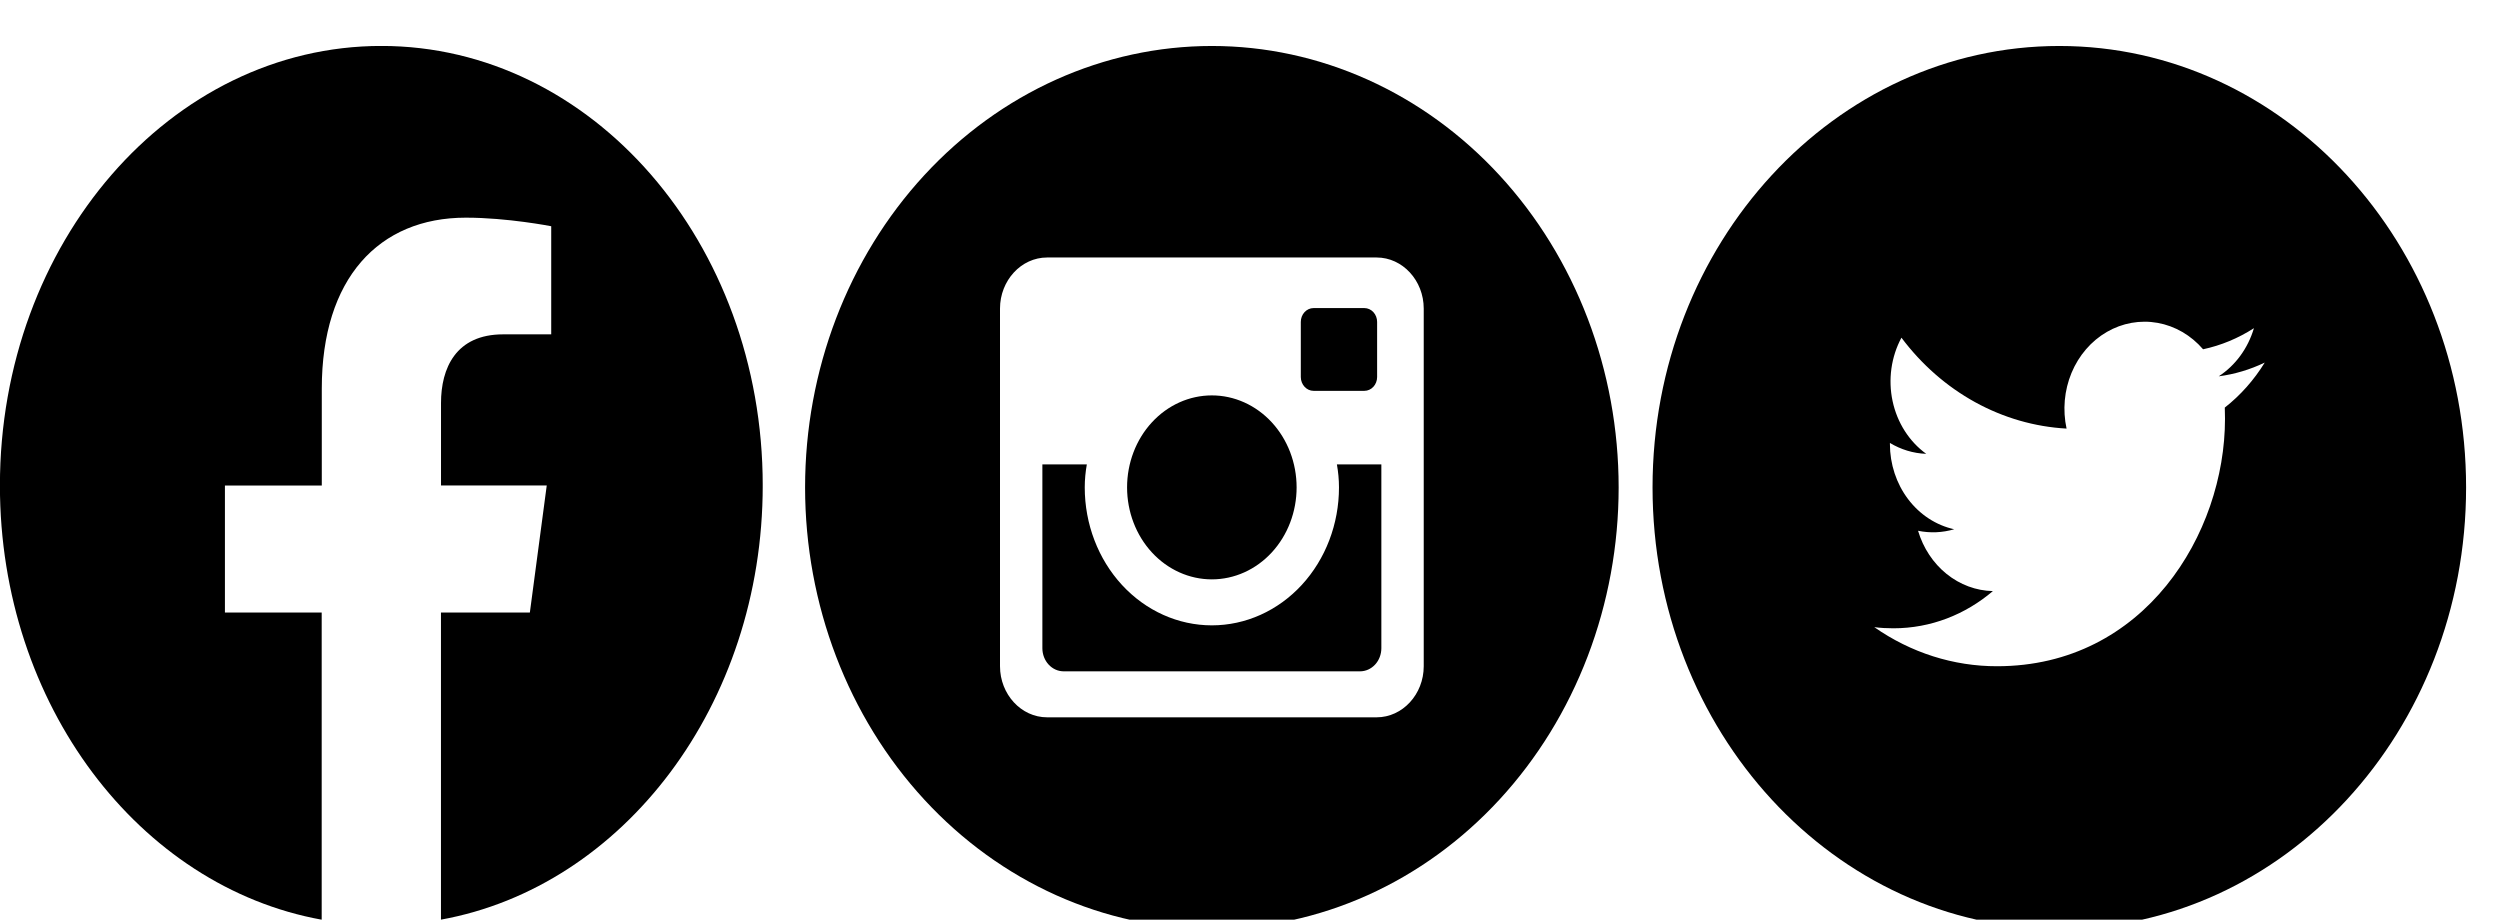 <svg width="1207" height="444" viewBox="0 0 1207 444" fill="none" xmlns="http://www.w3.org/2000/svg">
<g clip-path="url(#clip0_9_90)">
<path d="M994.241 22.2C885.775 22.2 797.848 117.616 797.848 235.32C797.848 353.024 885.775 448.44 994.241 448.44C1102.71 448.44 1190.63 353.024 1190.63 235.32C1190.63 117.616 1102.71 22.2 994.241 22.2ZM1074.13 196.781C1074.21 198.601 1074.23 200.422 1074.23 202.198C1074.23 257.698 1035.34 321.656 964.189 321.656C943.164 321.694 922.577 315.141 904.902 302.786C907.91 303.185 910.999 303.341 914.129 303.341C932.254 303.341 948.927 296.659 962.163 285.381C954.097 285.209 946.281 282.311 939.805 277.09C933.329 271.869 928.516 264.585 926.035 256.255C931.828 257.45 937.795 257.199 943.485 255.522C934.731 253.601 926.857 248.453 921.201 240.951C915.545 233.45 912.453 224.056 912.451 214.363V213.853C917.668 216.983 923.642 218.892 929.983 219.114C921.776 213.185 915.966 204.077 913.741 193.654C911.516 183.23 913.046 172.278 918.016 163.037C927.732 176.002 939.849 186.608 953.583 194.168C967.316 201.729 982.359 206.075 997.739 206.926C995.784 197.92 996.625 188.465 1000.13 180.031C1003.64 171.597 1009.62 164.657 1017.13 160.29C1024.65 155.923 1033.29 154.373 1041.7 155.881C1050.11 157.39 1057.83 161.872 1063.65 168.631C1072.31 166.772 1080.61 163.327 1088.2 158.441C1085.32 168.168 1079.28 176.427 1071.2 181.685C1078.87 180.682 1086.36 178.445 1093.42 175.047C1088.23 183.481 1081.7 190.841 1074.13 196.781V196.781Z" fill="black"/>
</g>
<g clip-path="url(#clip1_9_90)">
<path d="M646.461 235.32C646.461 252.983 639.995 269.923 628.486 282.413C616.976 294.903 601.366 301.92 585.088 301.92C568.811 301.92 553.201 294.903 541.691 282.413C530.182 269.923 523.716 252.983 523.716 235.32C523.716 231.524 524.084 227.816 524.718 224.22H503.258V312.953C503.258 319.125 507.861 324.12 513.548 324.12H656.649C659.375 324.114 661.987 322.935 663.912 320.842C665.838 318.748 666.919 315.911 666.919 312.953V224.22H645.459C646.093 227.816 646.461 231.524 646.461 235.32V235.32ZM585.088 279.72C590.463 279.719 595.784 278.568 600.749 276.335C605.714 274.102 610.225 270.829 614.024 266.704C617.823 262.579 620.837 257.683 622.892 252.294C624.948 246.905 626.005 241.13 626.004 235.298C626.002 229.466 624.942 223.691 622.885 218.303C620.827 212.916 617.811 208.021 614.01 203.898C610.208 199.775 605.696 196.505 600.73 194.274C595.764 192.044 590.442 190.896 585.068 190.898C574.214 190.901 563.805 195.583 556.132 203.913C548.459 212.244 544.15 223.541 544.153 235.32C544.155 247.099 548.47 258.394 556.147 266.72C563.824 275.047 574.234 279.723 585.088 279.72V279.72ZM634.187 188.7H658.715C660.345 188.7 661.908 187.999 663.062 186.751C664.217 185.502 664.868 183.808 664.873 182.04V155.422C664.873 153.65 664.224 151.95 663.07 150.697C661.915 149.444 660.349 148.74 658.715 148.74H634.187C632.554 148.74 630.987 149.444 629.833 150.697C628.678 151.95 628.029 153.65 628.029 155.422V182.04C628.049 185.703 630.811 188.7 634.187 188.7V188.7ZM585.088 22.2C533.002 22.2 483.048 44.654 446.218 84.621C409.387 124.589 388.695 178.797 388.695 235.32C388.695 291.843 409.387 346.051 446.218 386.019C483.048 425.986 533.002 448.44 585.088 448.44C610.879 448.44 636.417 442.928 660.245 432.217C684.072 421.507 705.723 405.809 723.959 386.019C742.196 366.229 756.662 342.734 766.532 316.877C776.402 291.021 781.482 263.307 781.482 235.32C781.482 207.333 776.402 179.619 766.532 153.762C756.662 127.906 742.196 104.411 723.959 84.621C705.723 64.831 684.072 49.133 660.245 38.423C636.417 27.712 610.879 22.2 585.088 22.2V22.2ZM687.377 321.656C687.377 335.22 677.148 346.32 664.648 346.32H505.529C493.029 346.32 482.8 335.22 482.8 321.656V148.984C482.8 135.42 493.029 124.32 505.529 124.32H664.648C677.148 124.32 687.377 135.42 687.377 148.984V321.656V321.656Z" fill="black"/>
</g>
<g clip-path="url(#clip2_9_90)">
<path d="M368.246 234.397C368.246 117.189 285.807 22.179 184.127 22.179C82.402 22.205 -0.037 117.189 -0.037 234.423C-0.037 340.321 67.304 428.108 155.313 444.031V295.742H108.593V234.423H155.359V187.63C155.359 134.456 182.861 105.089 224.91 105.089C245.071 105.089 266.129 109.228 266.129 109.228V161.425H242.907C220.053 161.425 212.919 177.796 212.919 194.589V234.397H263.966L255.818 295.716H212.896V444.005C300.904 428.082 368.246 340.295 368.246 234.397Z" fill="black"/>
</g>
<defs>
<clipPath id="clip0_9_90">
<rect width="409.152" height="444" fill="white" transform="translate(797.848)"/>
</clipPath>
<clipPath id="clip1_9_90">
<rect width="409.152" height="444" fill="white" transform="translate(388.695)"/>
</clipPath>
<clipPath id="clip2_9_90">
<rect width="368.237" height="421.8" fill="white" transform="translate(0 22.2)"/>
</clipPath>
</defs>
</svg>
